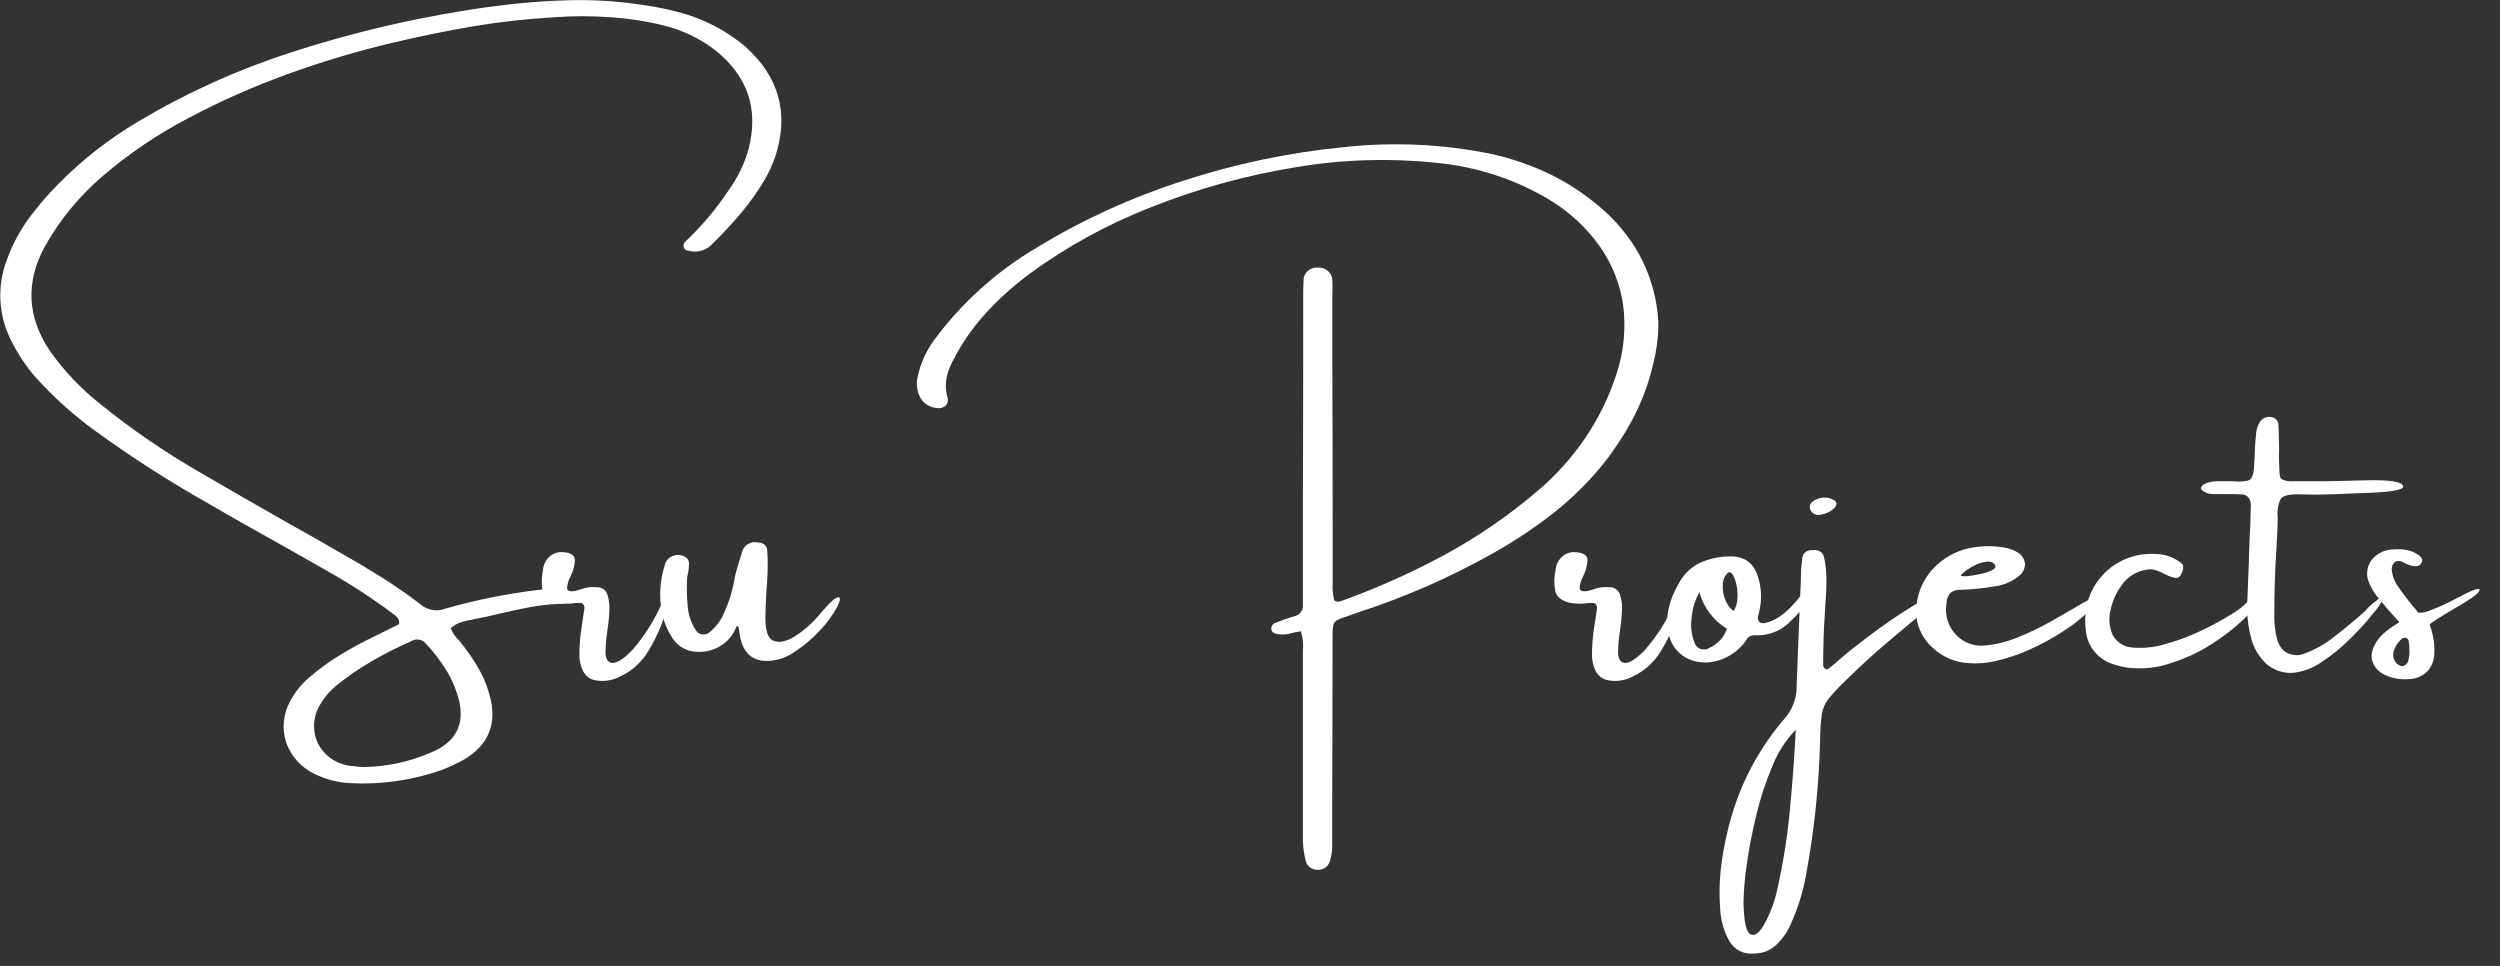 <svg width="88" height="34" viewBox="0 0 88 34" fill="none" xmlns="http://www.w3.org/2000/svg">
<rect x="0" y="0" width="88" height="34" fill="#333333" stroke="none"/>
<g clip-path="url(#clip0_4_3029)">
<path d="M26.227 1.633C27.424 2.703 27.78 3.991 27.294 5.497C27.203 5.76 27.09 6.015 26.955 6.26C26.707 6.69 26.421 7.098 26.101 7.48C25.779 7.863 25.44 8.229 25.08 8.578C24.979 8.693 24.846 8.777 24.698 8.821C24.55 8.865 24.392 8.868 24.243 8.829C24.203 8.828 24.164 8.815 24.132 8.791C24.1 8.768 24.076 8.736 24.065 8.698C24.055 8.662 24.057 8.623 24.069 8.588C24.08 8.552 24.102 8.52 24.132 8.495C24.716 7.945 25.232 7.331 25.67 6.665C25.983 6.226 26.215 5.738 26.356 5.223C26.708 3.826 26.314 2.674 25.174 1.765C24.64 1.356 24.024 1.06 23.366 0.897C22.741 0.743 22.104 0.646 21.461 0.606C20.824 0.559 20.185 0.559 19.548 0.606C18.576 0.659 17.607 0.767 16.647 0.927C15.685 1.093 14.727 1.289 13.776 1.515C12.536 1.811 11.314 2.177 10.117 2.611C8.921 3.044 7.758 3.56 6.637 4.153C5.553 4.72 4.539 5.406 3.615 6.197C2.792 6.901 2.103 7.74 1.578 8.676C0.896 9.93 0.954 11.154 1.752 12.347C2.258 13.061 2.867 13.701 3.56 14.247C4.642 15.118 5.792 15.907 6.999 16.606C8.019 17.2 9.035 17.784 10.046 18.359C10.723 18.736 11.393 19.117 12.057 19.502C12.537 19.773 13.004 20.051 13.462 20.34C13.92 20.629 14.366 20.938 14.799 21.271C14.914 21.373 15.056 21.441 15.209 21.469C15.361 21.497 15.519 21.483 15.664 21.428C16.738 21.12 17.837 20.899 18.95 20.765C18.987 20.765 19.024 20.761 19.061 20.753C19.306 20.71 19.558 20.71 19.803 20.753C19.862 20.769 19.917 20.797 19.962 20.836C19.986 20.86 20.004 20.888 20.015 20.919C20.027 20.95 20.032 20.983 20.029 21.015C20.032 21.049 20.027 21.082 20.014 21.113C20.001 21.144 19.982 21.172 19.956 21.194C19.911 21.233 19.852 21.255 19.791 21.255C19.41 21.262 19.031 21.301 18.657 21.371C18.288 21.44 17.924 21.518 17.564 21.605C17.273 21.678 16.991 21.739 16.712 21.79L16.608 21.815C16.472 21.834 16.339 21.866 16.21 21.91C16.082 21.954 15.965 22.023 15.867 22.113C15.928 22.277 16.028 22.424 16.16 22.543C16.214 22.608 16.266 22.673 16.319 22.746C16.54 23.03 16.738 23.33 16.909 23.645C17.074 23.956 17.197 24.287 17.275 24.629C17.472 25.53 17.17 26.225 16.369 26.714C16.102 26.868 15.822 27 15.532 27.109C14.499 27.471 13.402 27.626 12.307 27.566C11.884 27.541 11.47 27.434 11.091 27.251C10.855 27.142 10.644 26.988 10.47 26.799C10.296 26.61 10.163 26.389 10.078 26.149C9.997 25.908 9.968 25.654 9.992 25.402C10.015 25.15 10.09 24.905 10.214 24.682C10.382 24.363 10.611 24.078 10.89 23.842C11.239 23.54 11.616 23.268 12.014 23.029C12.414 22.789 12.826 22.568 13.251 22.366C13.431 22.278 13.606 22.19 13.778 22.103L14.048 21.971C14.06 21.894 14.042 21.816 13.998 21.752C13.958 21.701 13.911 21.656 13.857 21.619C13.835 21.611 13.816 21.597 13.801 21.579C13.075 21.039 12.313 20.545 11.522 20.1C10.56 19.55 9.593 19.004 8.621 18.463C8.215 18.235 7.81 18.003 7.407 17.765C6.006 16.979 4.655 16.113 3.359 15.172C2.563 14.597 1.836 13.938 1.189 13.207C0.876 12.832 0.609 12.422 0.392 11.987C0.166 11.541 0.037 11.055 0.014 10.559C-0.009 10.062 0.074 9.567 0.258 9.103C0.441 8.602 0.695 8.128 1.011 7.694C1.328 7.262 1.678 6.854 2.057 6.473C2.886 5.632 3.823 4.898 4.845 4.291C6.537 3.278 8.343 2.459 10.228 1.851C12.58 1.085 15 0.536 17.457 0.211C18.31 0.099 19.169 0.031 20.029 0.008C20.89 -0.014 21.751 0.04 22.602 0.171C23.105 0.238 23.603 0.343 24.09 0.484C24.575 0.63 25.039 0.835 25.471 1.094C25.736 1.255 25.989 1.436 26.227 1.633ZM14.973 22.636C14.913 22.569 14.829 22.525 14.738 22.513C14.646 22.501 14.554 22.521 14.477 22.571C14.002 22.776 13.54 23.009 13.094 23.269C12.647 23.528 12.221 23.821 11.821 24.145C11.605 24.326 11.423 24.541 11.281 24.782C11.15 24.989 11.074 25.224 11.058 25.467C11.043 25.709 11.089 25.952 11.193 26.173C11.304 26.389 11.47 26.574 11.674 26.712C11.878 26.85 12.114 26.936 12.361 26.962C12.495 26.978 12.616 26.991 12.723 26.999H12.815C13.63 26.986 14.433 26.811 15.176 26.486C16.058 26.12 16.379 25.486 16.139 24.585C16.039 24.218 15.885 23.868 15.68 23.545C15.475 23.221 15.238 22.916 14.973 22.636Z" fill="white"/>
<path d="M23.326 21.172C23.403 21.018 23.458 20.945 23.485 20.957C23.512 20.969 23.52 21.032 23.506 21.144C23.489 21.273 23.464 21.402 23.43 21.528C23.361 21.789 23.268 22.044 23.154 22.289C23.032 22.561 22.886 22.823 22.719 23.072C22.495 23.386 22.193 23.64 21.84 23.808C21.55 23.966 21.209 24.01 20.887 23.93C20.605 23.847 20.44 23.586 20.396 23.149C20.39 22.746 20.422 22.344 20.494 21.947C20.517 21.764 20.544 21.585 20.573 21.41C20.577 21.357 20.559 21.304 20.523 21.264C20.507 21.248 20.487 21.235 20.465 21.229C20.442 21.222 20.419 21.221 20.396 21.225H20.272C20.044 21.262 19.812 21.258 19.586 21.213C19.474 21.195 19.369 21.148 19.284 21.076C19.198 21.005 19.134 20.911 19.1 20.806C19.056 20.561 19.061 20.31 19.113 20.066C19.127 19.876 19.217 19.699 19.364 19.574C19.432 19.52 19.511 19.48 19.595 19.457C19.68 19.434 19.769 19.428 19.856 19.439C20.117 19.464 20.243 19.561 20.235 19.732C20.222 19.922 20.172 20.108 20.088 20.279C20.018 20.405 19.974 20.544 19.96 20.686C19.96 20.796 20.052 20.835 20.247 20.802L20.396 20.759C20.478 20.73 20.562 20.706 20.647 20.686C20.768 20.663 20.892 20.658 21.015 20.672C21.093 20.669 21.171 20.691 21.235 20.734C21.299 20.778 21.348 20.84 21.373 20.912C21.436 21.097 21.462 21.293 21.451 21.488C21.442 21.723 21.418 21.958 21.381 22.191C21.341 22.444 21.319 22.7 21.314 22.956C21.314 23.159 21.377 23.294 21.505 23.328C21.672 23.373 21.923 23.225 22.256 22.885C22.701 22.37 23.061 21.793 23.326 21.172Z" fill="white"/>
<path d="M29.506 21.021C29.596 21.021 29.581 21.149 29.46 21.383C29.297 21.674 29.098 21.943 28.866 22.185C28.594 22.483 28.283 22.744 27.941 22.964C27.644 23.171 27.284 23.276 26.919 23.263C26.711 23.257 26.512 23.179 26.358 23.043C26.244 22.928 26.158 22.789 26.109 22.636C26.069 22.509 26.041 22.378 26.023 22.246C26.018 22.185 26.008 22.125 25.992 22.067C25.982 22.028 25.956 22.026 25.919 22.067C25.817 22.334 25.631 22.564 25.386 22.721C25.141 22.879 24.852 22.957 24.558 22.943C24.383 22.945 24.211 22.903 24.058 22.821C23.904 22.74 23.775 22.621 23.681 22.477C23.446 22.129 23.302 21.729 23.263 21.314C23.205 20.835 23.252 20.35 23.401 19.89C23.417 19.815 23.453 19.745 23.506 19.687C23.559 19.63 23.627 19.587 23.702 19.563C23.759 19.541 23.82 19.531 23.881 19.533C23.943 19.535 24.003 19.549 24.058 19.575C24.11 19.591 24.157 19.621 24.191 19.663C24.226 19.704 24.247 19.754 24.253 19.807C24.254 19.913 24.246 20.018 24.23 20.122C24.21 20.197 24.195 20.272 24.186 20.348C24.17 20.662 24.175 20.977 24.203 21.29C24.218 21.6 24.314 21.901 24.481 22.166C24.504 22.21 24.538 22.248 24.579 22.276C24.621 22.305 24.669 22.324 24.719 22.331C24.769 22.338 24.82 22.334 24.868 22.319C24.916 22.303 24.96 22.277 24.996 22.242C25.213 22.056 25.383 21.825 25.492 21.564C25.599 21.33 25.686 21.088 25.753 20.84C25.804 20.657 25.844 20.471 25.873 20.283C25.885 20.248 25.893 20.212 25.898 20.175C25.925 20.074 25.954 19.972 25.984 19.872C26.028 19.726 26.074 19.581 26.118 19.443C26.131 19.383 26.156 19.326 26.192 19.276C26.229 19.225 26.275 19.183 26.329 19.15C26.383 19.118 26.443 19.096 26.506 19.087C26.568 19.078 26.632 19.082 26.693 19.097C26.772 19.093 26.85 19.12 26.908 19.172C26.967 19.223 27.003 19.295 27.007 19.372C27.024 19.598 27.028 19.825 27.02 20.051C27.02 20.289 26.999 20.521 26.982 20.749C26.961 21.078 26.946 21.406 26.94 21.731C26.94 22.203 27.028 22.48 27.231 22.557C27.434 22.634 27.681 22.583 27.972 22.404C28.287 22.204 28.569 21.959 28.809 21.678L28.901 21.57C28.953 21.503 29.02 21.428 29.098 21.345C29.168 21.268 29.242 21.195 29.322 21.127C29.373 21.077 29.436 21.041 29.506 21.021Z" fill="white"/>
<path d="M56.093 7.104C56.674 7.553 57.17 8.097 57.558 8.712C57.94 9.337 58.196 10.028 58.311 10.746C58.376 11.123 58.39 11.507 58.353 11.887C58.314 12.264 58.244 12.638 58.144 13.004C57.99 13.608 57.765 14.193 57.472 14.747C57.178 15.299 56.834 15.824 56.444 16.317C55.929 16.955 55.343 17.536 54.695 18.048C54.046 18.557 53.358 19.018 52.637 19.427C51.103 20.3 49.479 21.015 47.792 21.56C47.679 21.605 47.558 21.648 47.432 21.69C47.306 21.725 47.183 21.771 47.066 21.828C47.032 21.847 47.002 21.873 46.978 21.904C46.955 21.934 46.94 21.97 46.932 22.007C46.91 22.129 46.901 22.252 46.905 22.376C46.905 24.446 46.901 26.512 46.892 28.573V29.413C46.892 29.561 46.892 29.706 46.892 29.852C46.888 29.996 46.863 30.139 46.819 30.277C46.802 30.378 46.746 30.469 46.663 30.532C46.58 30.595 46.476 30.625 46.371 30.617C46.279 30.617 46.19 30.588 46.116 30.535C46.043 30.481 45.99 30.406 45.965 30.32C45.883 30.002 45.849 29.675 45.862 29.348V22.91C45.885 22.68 45.861 22.447 45.793 22.225C45.679 22.235 45.566 22.257 45.456 22.29C45.304 22.334 45.143 22.345 44.986 22.321C44.932 22.314 44.879 22.299 44.831 22.276C44.807 22.263 44.788 22.244 44.774 22.222C44.76 22.199 44.752 22.174 44.751 22.148C44.745 22.096 44.759 22.044 44.789 22.002C44.82 21.959 44.865 21.929 44.916 21.916C45.131 21.828 45.35 21.752 45.574 21.688C45.664 21.666 45.743 21.612 45.796 21.537C45.849 21.462 45.873 21.372 45.862 21.281V17.525C45.871 15.179 45.874 12.832 45.873 10.482V10.392C45.873 10.217 45.877 10.047 45.886 9.88C45.883 9.815 45.896 9.751 45.922 9.692C45.947 9.633 45.986 9.579 46.035 9.536C46.084 9.492 46.142 9.459 46.205 9.439C46.268 9.419 46.334 9.413 46.4 9.42C46.466 9.416 46.531 9.425 46.593 9.448C46.654 9.47 46.71 9.504 46.757 9.549C46.804 9.593 46.841 9.647 46.865 9.706C46.89 9.765 46.901 9.828 46.898 9.892C46.907 10.04 46.907 10.189 46.898 10.337V12.686C46.907 15.229 46.911 17.771 46.911 20.313V20.517C46.895 20.722 46.914 20.927 46.965 21.127C46.985 21.146 47.009 21.161 47.035 21.17C47.062 21.179 47.09 21.182 47.118 21.178C47.166 21.168 47.214 21.155 47.261 21.139C48.509 20.686 49.72 20.142 50.883 19.512C52.043 18.88 53.131 18.13 54.127 17.275C55.419 16.186 56.376 14.772 56.892 13.189C57.163 12.387 57.243 11.537 57.129 10.701C57.017 9.961 56.73 9.256 56.291 8.641C55.848 8.027 55.288 7.502 54.64 7.093C53.401 6.329 51.993 5.861 50.532 5.729C48.868 5.557 47.188 5.613 45.54 5.898C43.812 6.183 42.122 6.654 40.5 7.301C38.983 7.894 37.552 8.678 36.245 9.634C35.027 10.546 34.145 11.532 33.6 12.591C33.476 12.796 33.385 13.018 33.33 13.25C33.278 13.487 33.282 13.732 33.343 13.968C33.364 14.021 33.37 14.079 33.36 14.135C33.349 14.191 33.322 14.243 33.282 14.285C33.236 14.322 33.183 14.348 33.126 14.361C33.068 14.374 33.008 14.374 32.951 14.36C32.82 14.346 32.696 14.297 32.591 14.219C32.486 14.142 32.406 14.038 32.357 13.919C32.267 13.705 32.25 13.47 32.306 13.246C32.402 12.799 32.59 12.375 32.859 12.001C33.828 10.678 35.064 9.561 36.492 8.718C38.107 7.732 39.839 6.941 41.651 6.363C43.488 5.763 45.389 5.366 47.317 5.178C49.032 4.991 50.766 5.07 52.455 5.411C53.118 5.554 53.762 5.767 54.377 6.046C54.992 6.327 55.569 6.682 56.093 7.104Z" fill="white"/>
<path d="M58.968 21.173C59.046 21.018 59.1 20.945 59.127 20.957C59.154 20.969 59.165 21.032 59.15 21.144C59.133 21.274 59.107 21.402 59.073 21.529C59.005 21.79 58.913 22.044 58.797 22.289C58.675 22.562 58.529 22.824 58.361 23.072C58.138 23.387 57.835 23.64 57.482 23.808C57.193 23.966 56.853 24.01 56.532 23.93C56.253 23.848 56.088 23.587 56.038 23.149C56.033 22.747 56.066 22.344 56.136 21.948C56.16 21.764 56.187 21.585 56.216 21.41C56.22 21.357 56.202 21.305 56.166 21.264C56.15 21.248 56.129 21.235 56.107 21.229C56.085 21.222 56.061 21.221 56.038 21.226H55.915C55.687 21.262 55.454 21.258 55.228 21.213C54.949 21.135 54.788 20.999 54.745 20.806C54.699 20.561 54.703 20.31 54.757 20.066C54.763 19.972 54.788 19.88 54.832 19.795C54.875 19.711 54.935 19.636 55.008 19.574C55.076 19.52 55.154 19.48 55.239 19.456C55.323 19.433 55.411 19.428 55.498 19.44C55.76 19.464 55.887 19.562 55.879 19.733C55.865 19.922 55.815 20.108 55.73 20.28C55.66 20.406 55.617 20.544 55.603 20.686C55.603 20.796 55.699 20.835 55.892 20.802L56.038 20.76C56.12 20.731 56.204 20.706 56.289 20.686C56.41 20.663 56.535 20.658 56.658 20.672C56.736 20.669 56.813 20.691 56.878 20.734C56.942 20.777 56.991 20.84 57.016 20.912C57.08 21.097 57.107 21.293 57.093 21.488C57.084 21.723 57.061 21.958 57.026 22.192C56.984 22.445 56.961 22.7 56.957 22.956C56.957 23.16 57.022 23.294 57.147 23.328C57.315 23.373 57.565 23.225 57.899 22.885C58.344 22.371 58.705 21.794 58.968 21.173Z" fill="white"/>
<path d="M63.529 20.765C63.589 20.706 63.623 20.78 63.627 20.983C63.631 21.186 63.441 21.475 63.054 21.841C62.903 22.006 62.718 22.138 62.512 22.228C62.305 22.318 62.081 22.364 61.854 22.364C61.777 22.354 61.698 22.361 61.624 22.384C61.553 22.414 61.495 22.468 61.463 22.537C61.418 22.61 61.365 22.679 61.304 22.74L61.291 22.753C61.053 23.006 60.743 23.187 60.4 23.271C60.076 23.356 59.732 23.328 59.426 23.194C59.267 23.119 59.125 23.011 59.011 22.878C58.897 22.746 58.813 22.591 58.765 22.425C58.667 22.094 58.659 21.744 58.74 21.408C58.808 21.113 58.922 20.83 59.077 20.568C59.233 20.251 59.49 19.991 59.809 19.826C60.129 19.676 60.477 19.595 60.831 19.586C61.396 19.557 61.752 19.815 61.898 20.359C61.988 20.669 62.011 20.994 61.965 21.313C61.953 21.384 61.938 21.459 61.923 21.538C61.909 21.618 61.892 21.642 61.879 21.695C61.863 21.87 61.94 21.949 62.112 21.933C62.581 21.843 63.053 21.454 63.529 20.765ZM60.18 22.799C60.324 22.736 60.452 22.643 60.556 22.528C60.661 22.413 60.739 22.279 60.787 22.132C60.308 21.839 59.963 21.379 59.82 20.847C59.66 21.13 59.566 21.442 59.544 21.764C59.503 22.057 59.539 22.355 59.651 22.631C59.667 22.681 59.695 22.727 59.734 22.765C59.772 22.802 59.819 22.83 59.871 22.847C59.922 22.863 59.977 22.867 60.031 22.859C60.085 22.851 60.136 22.831 60.18 22.799ZM61.017 21.514C61.098 21.392 61.145 21.252 61.155 21.107C61.17 20.945 61.162 20.781 61.13 20.621C61.109 20.489 61.066 20.361 61.002 20.243C60.946 20.151 60.887 20.123 60.827 20.159C60.77 20.212 60.724 20.275 60.692 20.345C60.661 20.415 60.644 20.49 60.642 20.566C60.63 20.749 60.659 20.932 60.726 21.103C60.782 21.261 60.883 21.401 61.017 21.506V21.514Z" fill="white"/>
<path d="M68.031 21.046C68.094 21.075 68.115 21.113 68.1 21.166C68.083 21.217 68.051 21.262 68.008 21.296C67.872 21.412 67.742 21.52 67.614 21.624C67.165 21.994 66.727 22.361 66.3 22.726C65.873 23.091 65.438 23.492 64.994 23.93C64.77 24.138 64.56 24.36 64.366 24.595C64.243 24.752 64.162 24.936 64.13 25.13C64.091 25.423 64.07 25.719 64.069 26.015C64.031 27.642 63.861 29.264 63.56 30.865C63.458 31.41 63.293 31.942 63.069 32.452C62.956 32.741 62.782 33.004 62.56 33.225C62.456 33.332 62.33 33.417 62.191 33.476C62.052 33.534 61.902 33.564 61.75 33.564C61.572 33.586 61.391 33.554 61.232 33.472C61.073 33.39 60.944 33.262 60.862 33.107C60.694 32.802 60.592 32.467 60.561 32.122C60.508 31.551 60.52 30.976 60.595 30.408C60.67 29.836 60.791 29.27 60.955 28.716C61.325 27.451 61.967 26.276 62.838 25.27C63.107 24.954 63.25 24.555 63.242 24.146C63.28 23.096 63.321 22.052 63.366 21.012C63.382 20.676 63.395 20.344 63.401 20.015C63.414 19.873 63.428 19.736 63.445 19.608C63.489 19.433 63.625 19.352 63.849 19.364C63.925 19.354 64.002 19.37 64.066 19.411C64.13 19.451 64.177 19.512 64.199 19.584C64.253 19.818 64.283 20.056 64.289 20.296C64.289 20.538 64.289 20.78 64.268 21.026C64.247 21.272 64.247 21.459 64.23 21.671C64.192 22.203 64.176 22.789 64.176 23.428C64.177 23.456 64.189 23.483 64.209 23.503C64.228 23.526 64.254 23.544 64.282 23.556C64.299 23.56 64.317 23.56 64.333 23.555C64.35 23.551 64.365 23.542 64.377 23.529L64.567 23.375C64.674 23.287 64.776 23.196 64.885 23.1C65.065 22.942 65.376 22.696 65.819 22.364C66.261 22.032 66.699 21.728 67.133 21.453C67.568 21.174 67.868 21.038 68.031 21.046ZM62.556 31.325C62.764 30.404 62.913 29.471 63.002 28.533C63.099 27.517 63.169 26.568 63.211 25.685C62.859 26.051 62.583 26.479 62.397 26.946C62.154 27.515 61.961 28.103 61.819 28.703C61.666 29.334 61.555 29.924 61.48 30.473C61.417 30.899 61.381 31.328 61.371 31.758C61.384 32.413 61.461 32.786 61.603 32.877C61.746 32.968 61.907 32.865 62.087 32.562C62.304 32.174 62.462 31.757 62.556 31.325ZM64.065 18.121C64.001 18.134 63.935 18.125 63.877 18.098C63.819 18.071 63.771 18.027 63.74 17.971C63.709 17.922 63.697 17.863 63.707 17.806C63.717 17.749 63.748 17.698 63.795 17.662C63.905 17.575 64.04 17.523 64.182 17.515C64.323 17.505 64.464 17.542 64.58 17.621C64.605 17.636 64.624 17.659 64.634 17.686C64.635 17.704 64.639 17.722 64.647 17.739C64.642 17.744 64.638 17.75 64.636 17.756C64.634 17.762 64.633 17.769 64.634 17.776C64.621 17.802 64.609 17.831 64.592 17.859C64.453 18.003 64.266 18.096 64.065 18.121Z" fill="white"/>
<path d="M73.47 21.142C73.554 21.093 73.642 21.053 73.734 21.022C73.82 20.996 73.877 20.996 73.903 21.022C73.928 21.054 73.893 21.125 73.794 21.237C73.471 21.594 73.1 21.91 72.694 22.175C72.279 22.453 71.839 22.694 71.379 22.893C71.021 23.05 70.648 23.174 70.266 23.263C69.888 23.354 69.495 23.374 69.109 23.322C68.715 23.267 68.35 23.094 68.062 22.828C67.835 22.636 67.661 22.391 67.557 22.116C67.453 21.841 67.422 21.545 67.468 21.256C67.524 20.787 67.731 20.348 68.06 20.001C68.389 19.654 68.817 19.411 69.288 19.301C69.696 19.214 70.116 19.203 70.528 19.27C70.71 19.297 70.886 19.36 71.042 19.456C71.106 19.498 71.161 19.554 71.201 19.618C71.242 19.683 71.269 19.755 71.279 19.83C71.282 19.905 71.269 19.981 71.24 20.051C71.211 20.122 71.166 20.185 71.109 20.237C70.856 20.459 70.539 20.601 70.201 20.643C69.818 20.707 69.432 20.746 69.044 20.761C68.901 20.747 68.759 20.788 68.648 20.875C68.56 20.985 68.513 21.122 68.516 21.262C68.478 21.489 68.504 21.722 68.59 21.937C68.676 22.151 68.82 22.339 69.006 22.482C69.256 22.671 69.573 22.757 69.887 22.72C70.265 22.685 70.636 22.593 70.986 22.449C71.378 22.296 71.759 22.116 72.126 21.913C72.499 21.709 72.834 21.506 73.133 21.333C73.259 21.26 73.365 21.192 73.47 21.142ZM69.209 20.08C69.209 20.08 69.209 20.092 69.19 20.092L69.125 20.149L69.052 20.214C69.029 20.237 69.019 20.251 69.019 20.259C69.019 20.267 69.1 20.296 69.24 20.281C69.394 20.265 69.547 20.24 69.699 20.208C69.844 20.182 69.985 20.136 70.117 20.072C70.23 20.015 70.264 19.946 70.218 19.869C70.197 19.843 70.171 19.822 70.142 19.805C70.111 19.787 70.076 19.774 70.04 19.767C69.885 19.765 69.732 19.797 69.592 19.86C69.457 19.922 69.329 19.995 69.209 20.08Z" fill="white"/>
<path d="M79.184 21.111C79.356 21.01 79.471 20.979 79.525 21.022C79.579 21.064 79.544 21.172 79.418 21.339C79.018 21.796 78.557 22.2 78.047 22.539C77.551 22.887 77.002 23.157 76.419 23.34C76.062 23.466 75.684 23.528 75.304 23.525C75.02 23.532 74.737 23.491 74.466 23.405C74.183 23.332 73.931 23.176 73.743 22.957C73.556 22.739 73.443 22.469 73.42 22.185C73.377 21.845 73.401 21.5 73.489 21.168C73.588 20.829 73.765 20.515 74.006 20.251C74.243 19.99 74.54 19.786 74.873 19.656C75.206 19.526 75.566 19.474 75.923 19.503C76.243 19.515 76.549 19.631 76.794 19.832C76.829 19.867 76.849 19.915 76.848 19.964C76.848 20.017 76.838 20.069 76.819 20.119C76.764 20.277 76.689 20.353 76.591 20.343C76.468 20.324 76.35 20.285 76.241 20.227C76.137 20.171 76.028 20.123 75.917 20.082C75.802 20.039 75.676 20.029 75.555 20.054C75.377 20.081 75.207 20.145 75.056 20.24C74.905 20.335 74.776 20.46 74.678 20.607C74.486 20.869 74.353 21.168 74.289 21.483C74.218 21.772 74.245 22.075 74.366 22.348C74.432 22.475 74.532 22.584 74.655 22.662C74.778 22.74 74.92 22.785 75.067 22.793C75.44 22.825 75.816 22.788 76.174 22.683C76.6 22.569 77.015 22.418 77.413 22.232C77.792 22.056 78.159 21.859 78.514 21.642C78.765 21.5 78.991 21.321 79.184 21.111Z" fill="white"/>
<path d="M83.636 21.154C83.862 20.95 83.958 20.889 83.929 20.995C83.834 21.203 83.709 21.395 83.556 21.567C83.306 21.881 83.036 22.181 82.748 22.463C82.437 22.776 82.093 23.057 81.723 23.301C81.423 23.516 81.07 23.648 80.699 23.686C80.525 23.694 80.351 23.668 80.187 23.609C80.023 23.549 79.874 23.459 79.747 23.342C79.494 23.092 79.316 22.779 79.234 22.437C79.13 22.039 79.086 21.628 79.104 21.217C79.125 20.729 79.144 20.24 79.161 19.75C79.161 19.504 79.178 19.264 79.184 19.03C79.205 18.636 79.22 18.243 79.228 17.851C79.239 17.744 79.218 17.635 79.167 17.54C79.139 17.497 79.1 17.462 79.054 17.438C79.007 17.414 78.956 17.402 78.903 17.403C78.764 17.395 78.584 17.391 78.364 17.391H77.878C77.738 17.39 77.603 17.338 77.501 17.245C77.439 17.167 77.489 17.09 77.652 17.011C77.786 16.962 77.928 16.938 78.07 16.94C78.232 16.94 78.391 16.94 78.546 16.94C78.643 16.948 78.729 16.952 78.803 16.952C79.044 16.952 79.19 16.915 79.245 16.842C79.313 16.706 79.347 16.556 79.343 16.405C79.36 16.175 79.37 15.941 79.379 15.707C79.379 15.585 79.397 15.461 79.41 15.337C79.408 15.162 79.459 14.99 79.556 14.843C79.599 14.779 79.661 14.729 79.733 14.7C79.806 14.671 79.886 14.665 79.963 14.682C80.026 14.694 80.085 14.726 80.128 14.774C80.171 14.821 80.197 14.881 80.201 14.944C80.214 15.174 80.22 15.408 80.22 15.642C80.228 15.773 80.228 15.904 80.22 16.035C80.22 16.175 80.22 16.319 80.233 16.47C80.233 16.673 80.247 16.807 80.306 16.86C80.433 16.929 80.58 16.957 80.724 16.94H81.815C81.978 16.94 82.466 16.929 83.28 16.907C84.088 16.887 84.525 16.95 84.588 17.098C84.651 17.247 84.14 17.334 83.052 17.359C82.394 17.392 81.886 17.41 81.526 17.411C81.283 17.411 81.068 17.399 80.875 17.399C80.553 17.399 80.354 17.454 80.276 17.564C80.183 17.77 80.148 17.997 80.176 18.221C80.176 18.504 80.153 18.845 80.134 19.238C80.08 20.062 80.053 20.901 80.055 21.754C80.073 22.341 80.181 22.722 80.379 22.897C80.483 22.984 80.611 23.039 80.747 23.056C80.883 23.074 81.021 23.052 81.145 22.994C81.516 22.855 81.861 22.657 82.166 22.411C82.533 22.131 82.896 21.83 83.255 21.508C83.338 21.404 83.432 21.311 83.537 21.229L83.636 21.154Z" fill="white"/>
<path d="M87.279 20.765C87.279 20.857 87.07 21.019 86.683 21.251C86.296 21.483 85.994 21.658 85.808 21.776C85.622 21.894 85.526 21.965 85.526 21.994C85.577 22.125 85.616 22.262 85.641 22.4C85.683 22.601 85.699 22.806 85.687 23.011C85.683 23.222 85.609 23.426 85.477 23.594C85.393 23.688 85.29 23.764 85.174 23.817C85.058 23.87 84.932 23.9 84.803 23.903C84.517 23.931 84.228 23.883 83.966 23.765C83.855 23.719 83.755 23.649 83.675 23.561C83.594 23.472 83.535 23.368 83.502 23.255C83.437 23.033 83.514 22.773 83.732 22.474C83.879 22.303 84.053 22.156 84.247 22.038C84.316 21.996 84.387 21.949 84.456 21.896C84.216 21.642 83.987 21.382 83.77 21.115C83.584 20.906 83.441 20.663 83.351 20.401C83.319 20.285 83.313 20.163 83.335 20.045C83.356 19.926 83.405 19.814 83.477 19.716C83.568 19.6 83.685 19.507 83.819 19.441C83.954 19.376 84.101 19.341 84.251 19.34C84.42 19.324 84.591 19.334 84.757 19.368C84.921 19.404 85.072 19.481 85.197 19.59C85.224 19.616 85.244 19.648 85.258 19.683C85.269 19.727 85.262 19.773 85.239 19.811C85.221 19.85 85.191 19.882 85.153 19.903C85.116 19.924 85.073 19.933 85.03 19.929C84.966 19.929 84.903 19.922 84.841 19.907L84.663 19.83L84.559 19.775C84.516 19.752 84.468 19.742 84.42 19.745C84.372 19.748 84.325 19.765 84.287 19.793C84.252 19.826 84.226 19.866 84.209 19.911C84.192 19.955 84.186 20.002 84.19 20.049C84.211 20.285 84.3 20.51 84.448 20.698C84.611 20.93 84.772 21.142 84.933 21.337C84.993 21.401 85.049 21.469 85.099 21.54C85.143 21.585 85.262 21.579 85.454 21.52C85.819 21.386 86.172 21.225 86.511 21.04C87.023 20.766 87.279 20.674 87.279 20.765ZM84.538 23.448C84.593 23.446 84.646 23.426 84.688 23.392C84.73 23.357 84.759 23.309 84.77 23.257C84.808 23.129 84.822 22.996 84.81 22.864C84.81 22.72 84.791 22.614 84.783 22.541C84.776 22.521 84.765 22.503 84.75 22.489C84.735 22.474 84.717 22.463 84.697 22.457C84.659 22.445 84.619 22.445 84.582 22.457C84.447 22.56 84.344 22.696 84.284 22.852C84.252 22.917 84.237 22.989 84.239 23.062C84.242 23.135 84.262 23.206 84.299 23.269C84.324 23.312 84.357 23.35 84.397 23.381C84.437 23.415 84.486 23.439 84.538 23.448Z" fill="white"/>
</g>
<defs>
<clipPath id="clip0_4_3029">
<rect width="87.277" height="33.568" fill="white"/>
</clipPath>
</defs>
</svg>
